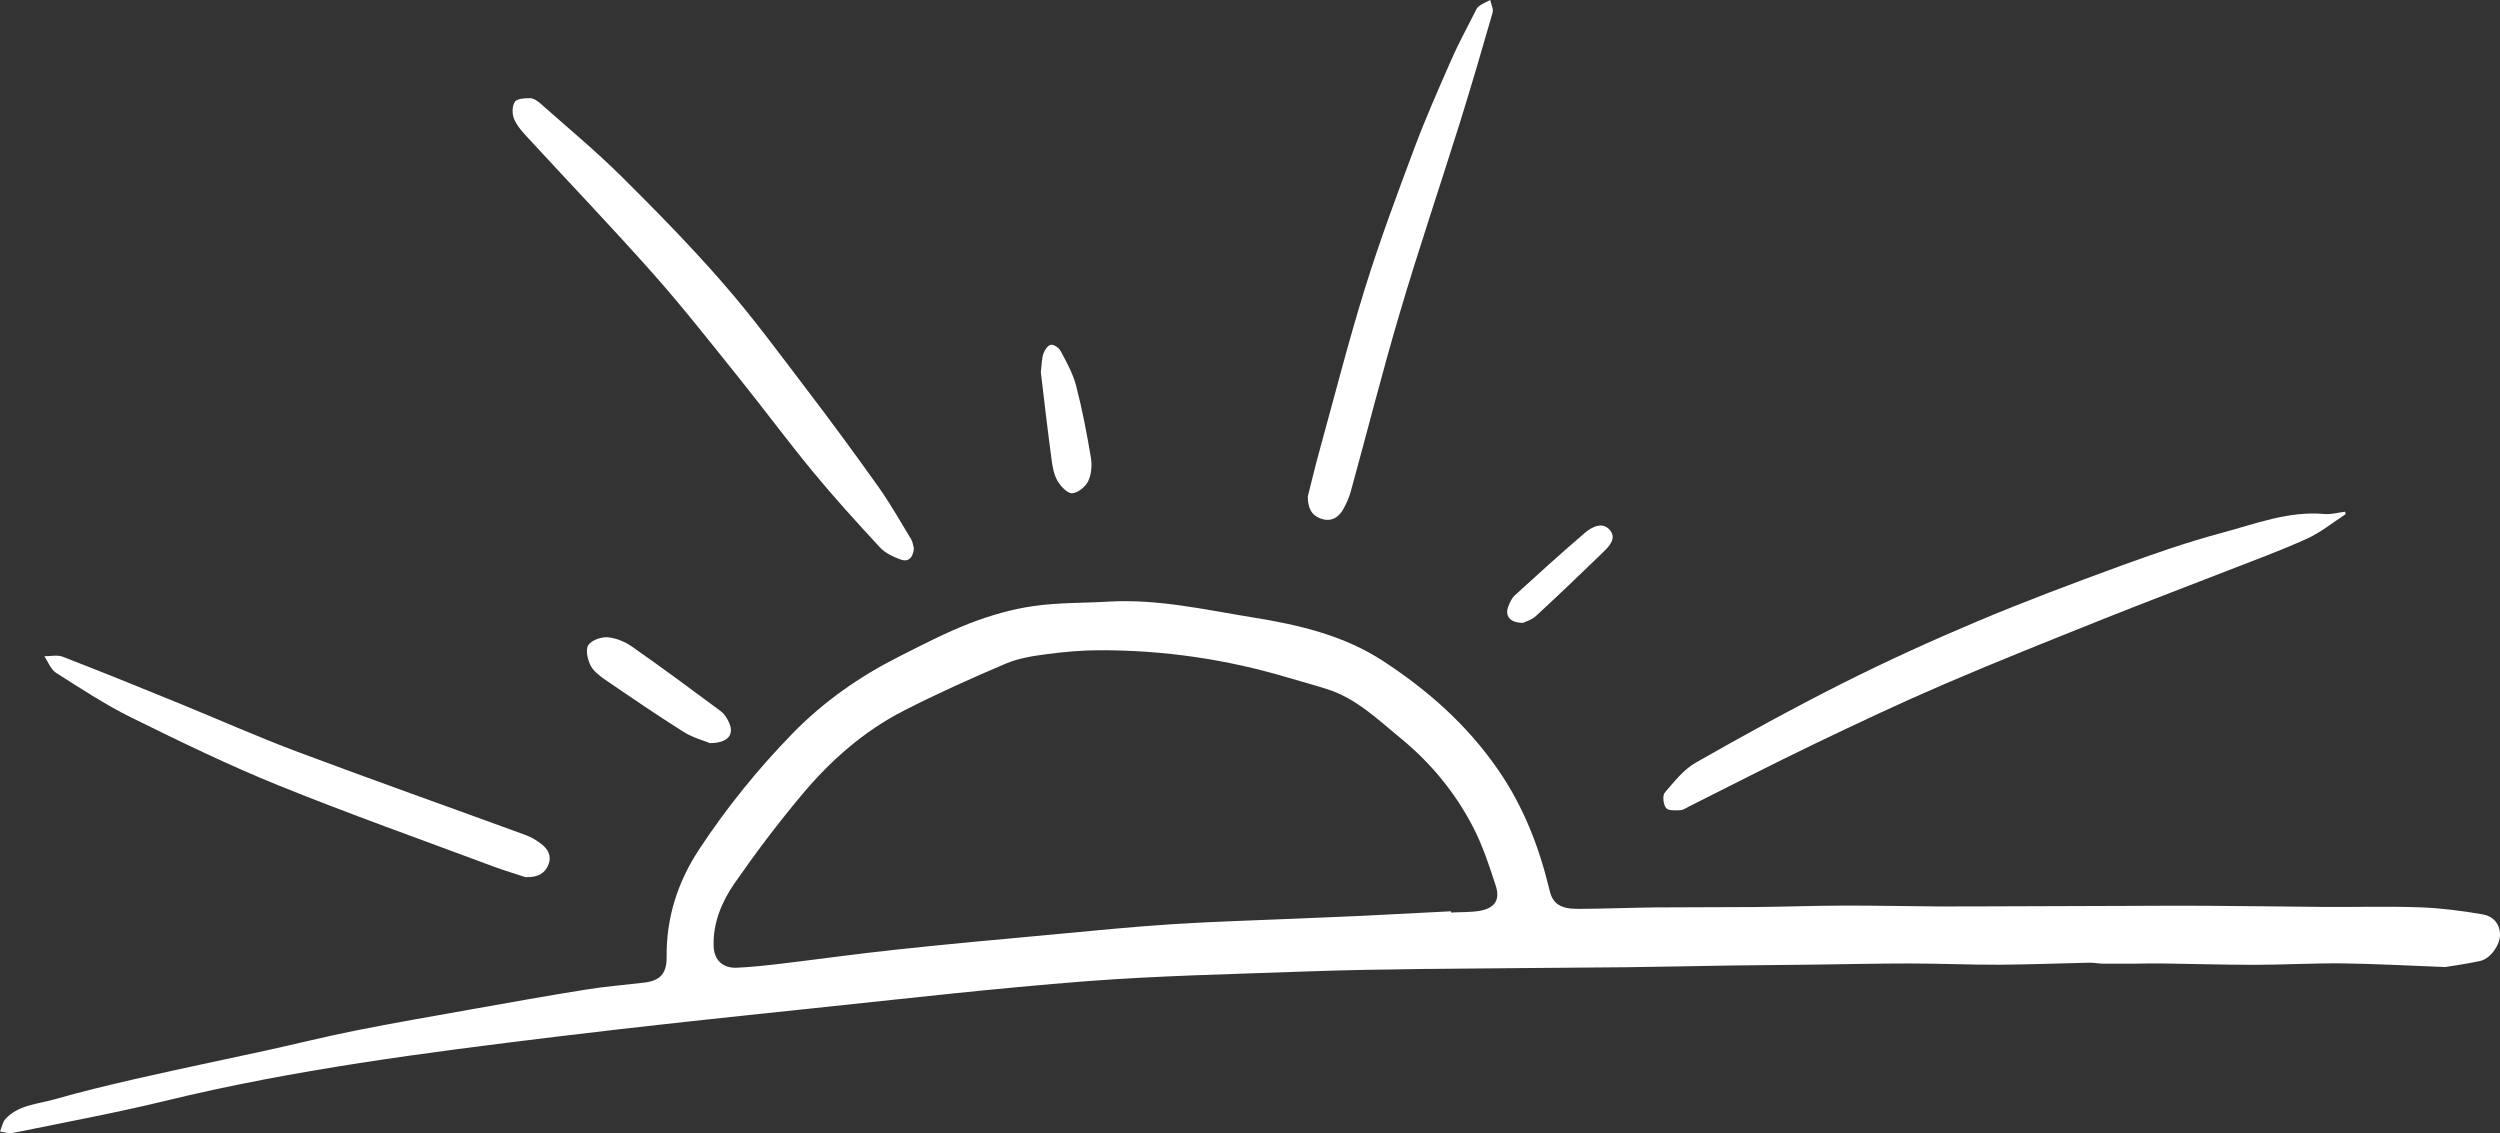 <?xml version="1.0" encoding="utf-8"?>
<svg viewBox="147.988 153.586 259.14 117.465" width="259.14" height="117.465" xmlns="http://www.w3.org/2000/svg">
  <rect x="147.988" y="153.586" width="259.14" height="117.465" fill="#333333" stroke="none"/>
  <g transform="matrix(1, 0, 0, 1, 109.228, 90.646)">
    <path class="st1" d="M296.11,157.72c-2.15-0.37-4.33-0.65-6.51-0.73c-3.26-0.12-6.54-0.02-9.81-0.04 c-4.07-0.03-8.14-0.1-12.21-0.12c-2.64-0.02-5.27,0-7.91,0.01c-3.99,0.01-7.98,0.02-11.97,0.04c-2.63,0-5.26,0.03-7.89,0.02 c-3.31-0.02-6.62-0.1-9.93-0.09c-3.07,0.01-6.14,0.12-9.2,0.15c-3.48,0.03-6.95,0.01-10.42,0.04c-2.64,0.03-5.27,0.14-7.91,0.15 c-1.81,0.01-2.63-0.52-2.95-1.86c-1.08-4.49-2.68-8.69-5.36-12.57c-3.21-4.65-7.31-8.26-11.93-11.27 c-4.03-2.64-8.71-3.74-13.43-4.5c-4.96-0.8-9.89-1.94-14.97-1.65c-2.63,0.16-5.28,0.09-7.87,0.47c-2.23,0.32-4.45,0.97-6.56,1.78 c-2.52,0.98-4.93,2.24-7.35,3.46c-4.09,2.06-7.81,4.67-11.01,7.95c-3.6,3.7-6.84,7.69-9.68,12.01c-2.24,3.4-3.42,7.08-3.38,11.15 c0.02,1.72-0.65,2.49-2.38,2.68c-2.02,0.24-4.05,0.4-6.06,0.73c-3.9,0.62-7.78,1.32-11.66,2.01c-4.05,0.72-8.1,1.42-12.13,2.22 c-3.09,0.62-6.15,1.38-9.23,2.06c-4.4,0.96-8.81,1.87-13.2,2.87c-2.96,0.67-5.91,1.38-8.82,2.21c-1.74,0.5-3.69,0.56-5.04,2.01 c-0.31,0.33-0.39,0.87-0.58,1.32c0.44,0.06,0.9,0.24,1.32,0.15c5.28-1.08,10.58-2.06,15.82-3.33c13.34-3.25,26.92-4.99,40.52-6.65 c8.88-1.08,17.78-2.02,26.68-2.95c9.42-0.99,18.83-2.07,28.26-2.8c7.56-0.58,15.16-0.73,22.74-1.01c4.07-0.15,8.14-0.21,12.21-0.26 c7.02-0.08,14.04-0.11,21.06-0.18c3.63-0.04,7.26-0.13,10.88-0.18c2.84-0.04,5.67-0.06,8.5-0.09c3.31-0.04,6.61-0.12,9.92-0.12 c3.11,0,6.21,0.14,9.32,0.13c3.11-0.02,6.21-0.14,9.31-0.21c0.48-0.01,0.96,0.09,1.44,0.1c1.11,0.01,2.23,0,3.34,0 c0.96-0.01,1.91-0.04,2.87-0.02c3.15,0.04,6.29,0.14,9.44,0.14c3.06,0,6.13-0.18,9.19-0.15c3.31,0.04,6.62,0.23,10.64,0.38 c0.76-0.13,2.23-0.32,3.66-0.64c1.04-0.24,2.02-1.65,2.02-2.71C297.89,158.63,297.12,157.89,296.11,157.72z M192.15,157.35 c-0.97,0.17-1.98,0.12-2.98,0.18v-0.13c-3.07,0.15-6.13,0.32-9.2,0.47c-2.19,0.1-4.38,0.19-6.58,0.28 c-4.38,0.19-8.77,0.31-13.15,0.59c-4.18,0.27-8.34,0.69-12.51,1.08c-5.28,0.49-10.56,0.96-15.84,1.53c-4.08,0.43-8.15,1-12.23,1.49 c-1.51,0.18-3.02,0.34-4.53,0.41c-1.45,0.06-2.35-0.79-2.4-2.25c-0.07-2.41,0.85-4.59,2.16-6.49c2.18-3.14,4.49-6.2,6.94-9.13 c2.98-3.58,6.47-6.66,10.64-8.79c3.45-1.76,6.98-3.35,10.54-4.86c1.33-0.57,2.84-0.8,4.3-0.99c1.82-0.24,3.66-0.4,5.49-0.4 c6.59-0.01,13.05,0.93,19.37,2.81c1.38,0.41,2.77,0.78,4.14,1.22c3.02,0.95,5.23,3.12,7.61,5.07c3.17,2.59,5.72,5.7,7.58,9.32 c0.97,1.9,1.65,3.97,2.31,6.01C194.28,156.23,193.69,157.08,192.15,157.35z" style="fill: rgb(255, 255, 255);"/>
    <path class="st1" d="M281.9,116.24c-1.34,0.86-2.59,1.9-4.03,2.55c-2.79,1.26-5.68,2.31-8.54,3.43c-4.12,1.61-8.25,3.17-12.36,4.81 c-5.59,2.24-11.18,4.46-16.71,6.84c-4.54,1.95-9.02,4.07-13.48,6.21c-4.35,2.09-8.63,4.3-12.95,6.46 c-0.29,0.14-0.58,0.37-0.87,0.38c-0.52,0.02-1.27,0.08-1.5-0.22c-0.29-0.36-0.39-1.28-0.14-1.59c0.97-1.14,1.96-2.4,3.22-3.12 c5.02-2.86,10.08-5.64,15.24-8.24c4.56-2.29,9.21-4.41,13.91-6.39c4.88-2.06,9.85-3.92,14.82-5.74c3.48-1.27,6.99-2.49,10.57-3.45 c3.48-0.93,6.91-2.29,10.65-1.95c0.69,0.06,1.41-0.15,2.11-0.24C281.87,116.07,281.89,116.15,281.9,116.24z" style="fill: rgb(255, 255, 255);"/>
    <path class="st1" d="M133.49,119.8c-0.09,0.95-0.57,1.43-1.37,1.14c-0.77-0.28-1.6-0.67-2.14-1.25c-2.38-2.57-4.75-5.17-6.98-7.88 c-2.66-3.23-5.15-6.6-7.78-9.87c-2.87-3.57-5.71-7.19-8.75-10.62c-4.29-4.83-8.76-9.5-13.14-14.26c-0.51-0.55-1.04-1.16-1.3-1.84 c-0.2-0.51-0.19-1.33,0.11-1.74c0.25-0.34,1.05-0.37,1.6-0.36c0.35,0.01,0.75,0.29,1.04,0.55c2.81,2.49,5.7,4.89,8.36,7.52 c3.65,3.62,7.26,7.3,10.63,11.18c3.04,3.48,5.78,7.23,8.59,10.91c2.54,3.33,5.02,6.71,7.45,10.12c1.24,1.75,2.3,3.63,3.41,5.46 C133.39,119.17,133.42,119.55,133.49,119.8z" style="fill: rgb(255, 255, 255);"/>
    <path class="st1" d="M174.32,114.4c0.39-1.52,0.78-3.19,1.24-4.84c1.55-5.62,2.99-11.28,4.72-16.84c1.52-4.88,3.31-9.67,5.1-14.46 c1.16-3.09,2.5-6.12,3.83-9.15c0.72-1.64,1.58-3.22,2.39-4.82c0.12-0.25,0.24-0.54,0.45-0.7c0.36-0.27,0.78-0.44,1.18-0.65 c0.09,0.44,0.35,0.92,0.25,1.3c-1.1,3.83-2.22,7.66-3.41,11.47c-2.04,6.51-4.23,12.98-6.17,19.52c-1.83,6.16-3.4,12.4-5.11,18.6 c-0.18,0.65-0.45,1.28-0.78,1.87c-0.49,0.89-1.27,1.36-2.3,1.01C174.69,116.37,174.32,115.57,174.32,114.4z" style="fill: rgb(255, 255, 255);"/>
    <path class="st1" d="M93.22,153.86c-0.92-0.31-2.15-0.67-3.34-1.11c-7.4-2.77-14.86-5.41-22.18-8.37 c-5.21-2.11-10.28-4.57-15.32-7.06c-2.71-1.34-5.25-3.01-7.81-4.64c-0.55-0.35-0.82-1.13-1.21-1.72c0.63,0.01,1.34-0.16,1.89,0.05 c4.01,1.55,8,3.17,11.99,4.8c4.14,1.69,8.23,3.51,12.41,5.08c7.85,2.94,15.76,5.74,23.63,8.62c0.55,0.2,1.08,0.53,1.55,0.88 c0.73,0.54,1.14,1.27,0.77,2.19C95.25,153.47,94.52,153.9,93.22,153.86z" style="fill: rgb(255, 255, 255);"/>
    <path class="st1" d="M112.35,139.97c-0.57-0.24-1.75-0.55-2.74-1.17c-2.76-1.74-5.46-3.58-8.16-5.43c-0.58-0.4-1.21-0.9-1.5-1.5 c-0.3-0.61-0.51-1.62-0.2-2.07c0.35-0.51,1.34-0.86,2.01-0.8c0.87,0.07,1.8,0.47,2.53,0.98c3.1,2.17,6.14,4.42,9.17,6.67 c0.39,0.29,0.7,0.78,0.89,1.24C114.87,139.08,114.24,139.96,112.35,139.97z" style="fill: rgb(255, 255, 255);"/>
    <path class="st1" d="M146.65,101.52c0.1-0.83,0.09-1.41,0.27-1.93c0.12-0.37,0.46-0.86,0.76-0.91c0.3-0.05,0.84,0.3,1.01,0.62 c0.61,1.16,1.28,2.34,1.61,3.6c0.64,2.46,1.12,4.98,1.54,7.49c0.13,0.79,0.05,1.74-0.29,2.44c-0.28,0.58-1.07,1.21-1.66,1.24 c-0.49,0.02-1.17-0.71-1.5-1.26c-0.37-0.63-0.52-1.43-0.62-2.17C147.35,107.52,146.99,104.39,146.65,101.52z" style="fill: rgb(255, 255, 255);"/>
    <path class="st1" d="M196.65,127.5c-1.39,0.02-1.94-0.74-1.53-1.74c0.16-0.4,0.36-0.84,0.67-1.12c2.4-2.19,4.81-4.38,7.28-6.49 c0.72-0.61,1.82-1.16,2.57-0.26c0.74,0.89-0.13,1.73-0.77,2.35c-2.28,2.22-4.58,4.41-6.92,6.57 C197.53,127.2,196.92,127.36,196.65,127.5z" style="fill: rgb(255, 255, 255);"/>
  </g>
</svg>